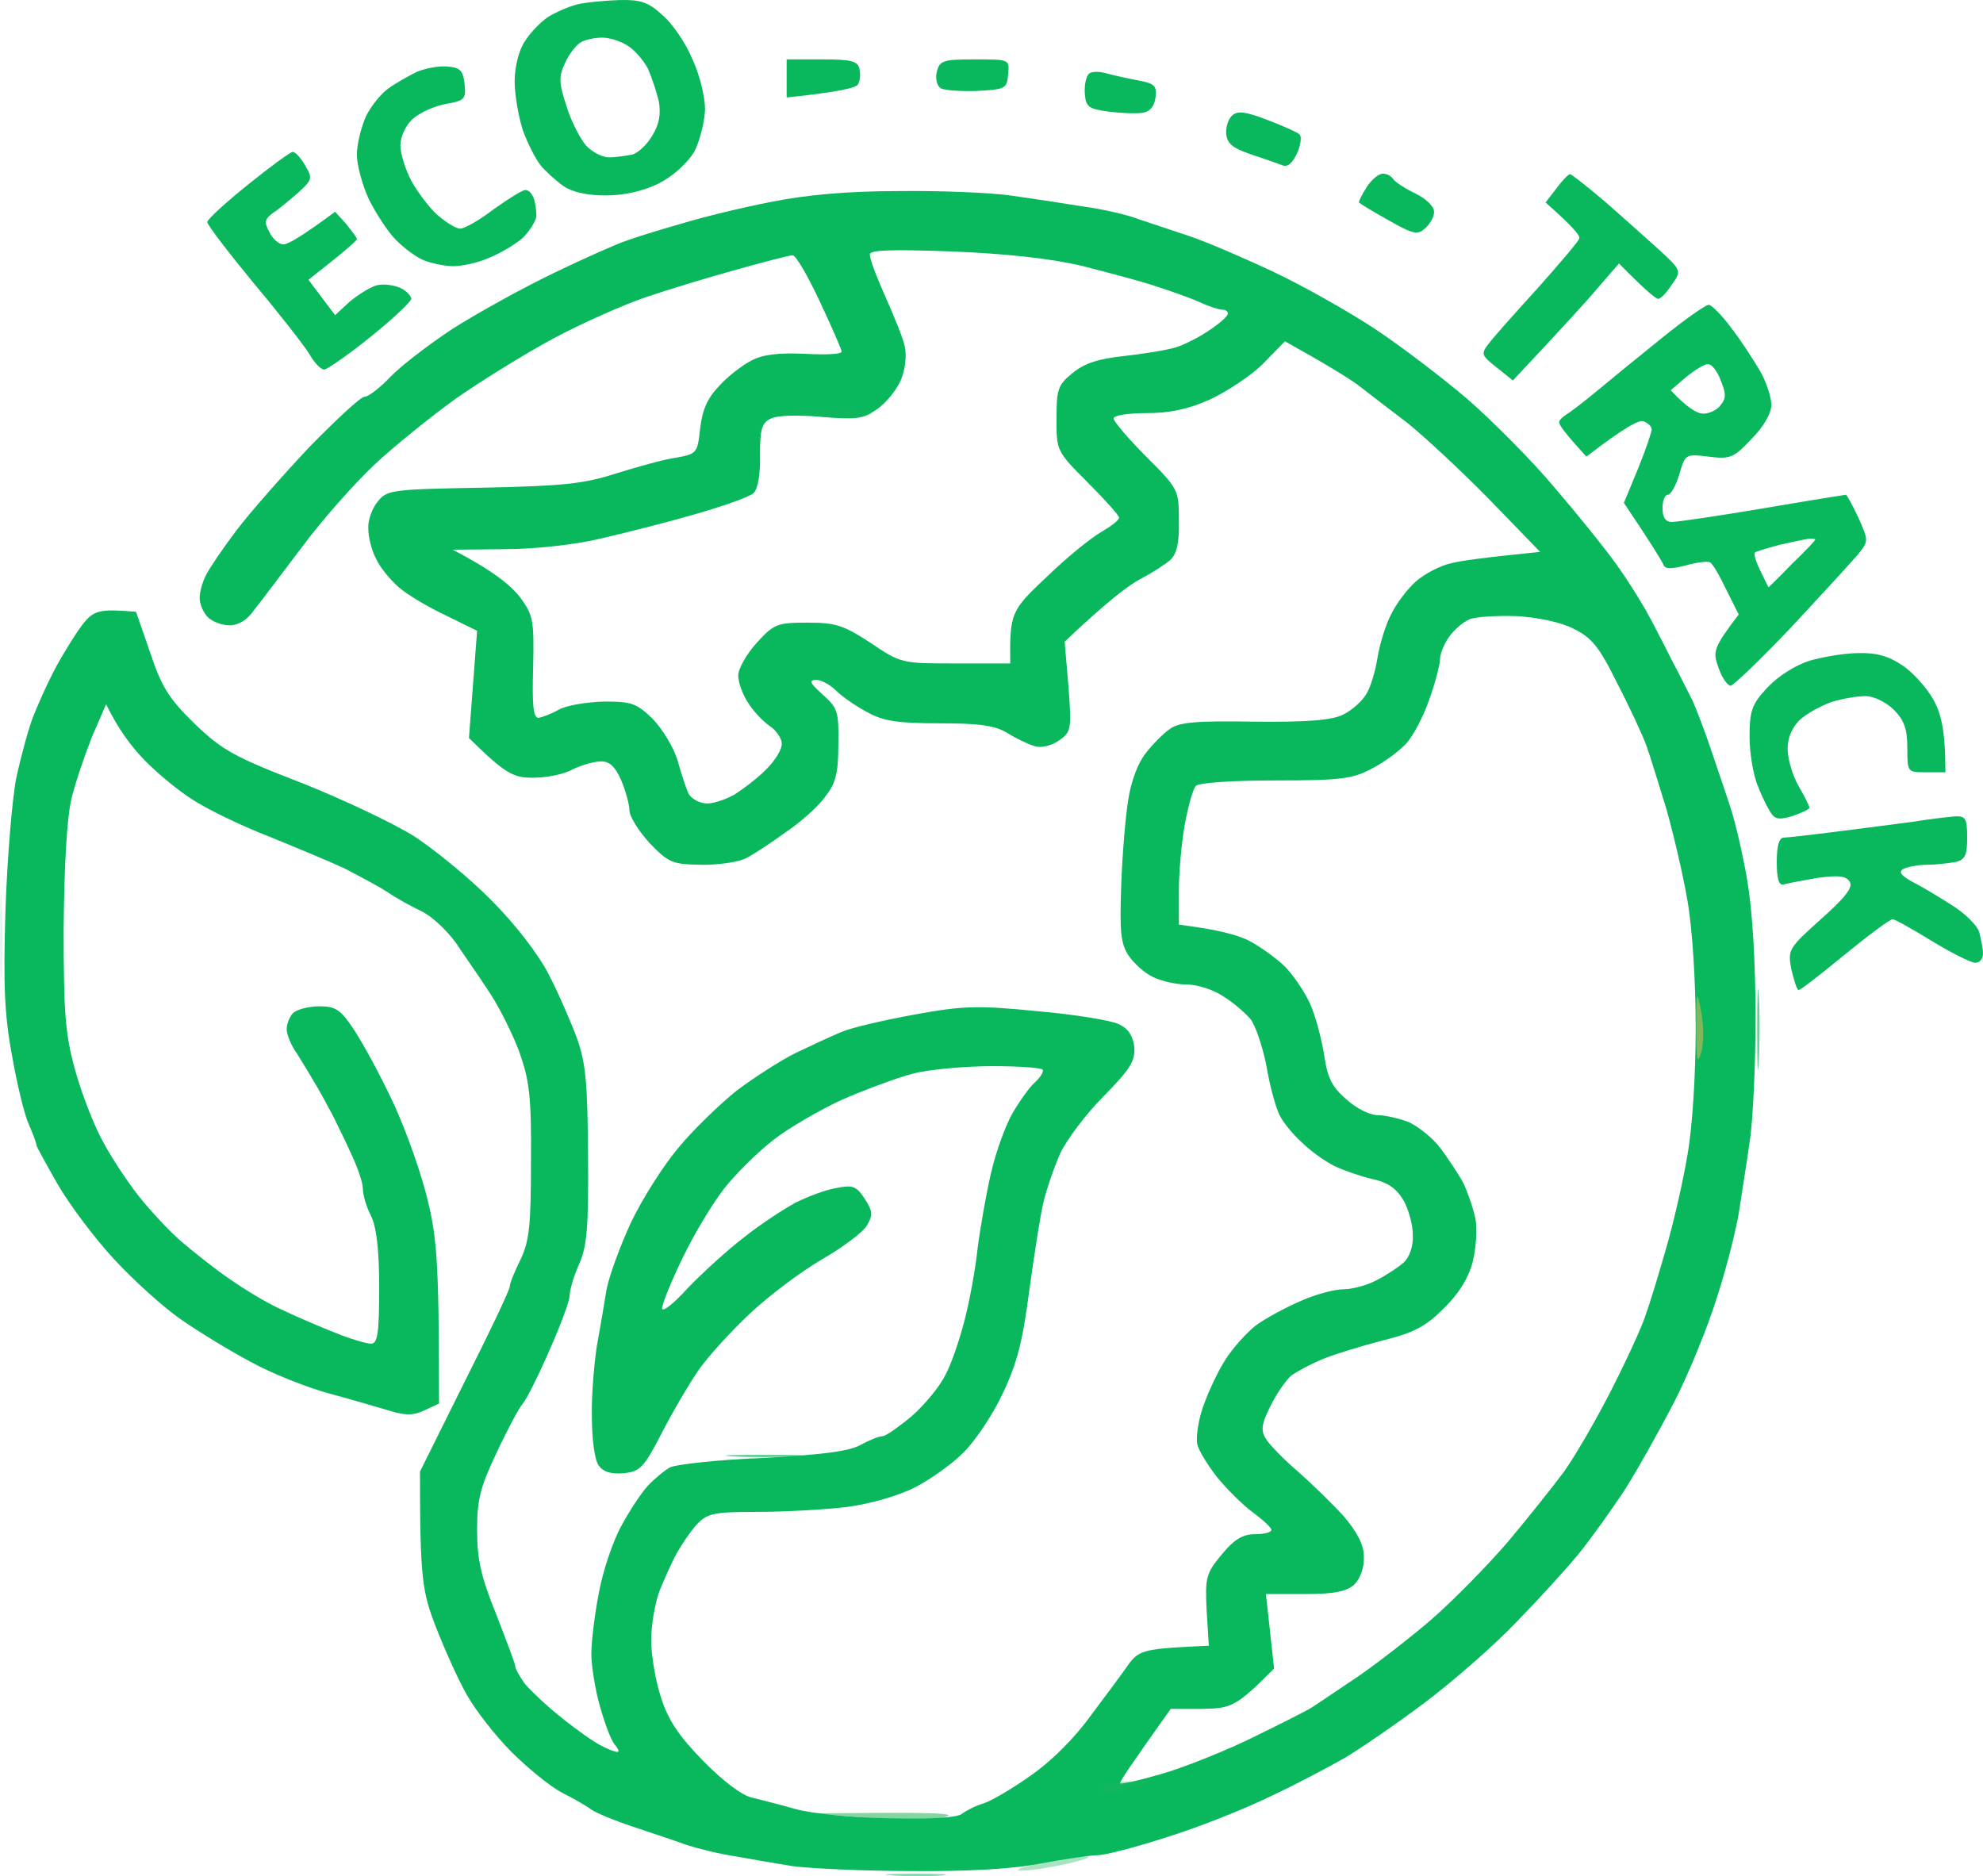 <svg width="668" height="632" viewBox="0 0 668 632" fill="none" xmlns="http://www.w3.org/2000/svg">
<path d="M0.55 327.056C0.183 334.022 0 329.255 0 316.057C0 302.858 0.183 297.175 0.55 303.225C0.916 309.274 0.916 320.09 0.55 327.056Z" fill="#6EC09F" fill-opacity="0.17"/>
<path d="M343.796 630.075C341.23 630.075 344.162 628.975 350.21 627.692C356.257 626.409 363.221 625.309 365.787 625.309C368.352 625.309 365.42 626.409 359.373 627.875C353.325 629.159 346.361 630.259 343.796 630.075Z" fill="#20B75D" fill-opacity="0.38"/>
<path d="M317.223 631.725C313.191 632.091 305.861 632.091 300.73 631.725C295.598 631.358 299.08 631.175 308.06 631.175C317.04 631.175 321.255 631.358 317.223 631.725Z" fill="#12B65B" fill-opacity="0.53"/>
<path d="M317.59 612.293C313.741 613.209 302.929 613.209 292.116 612.293L273.241 610.827L298.897 610.644C317.773 610.644 322.721 611.01 317.59 612.293Z" fill="#30B65D" fill-opacity="0.58"/>
<path d="M592.479 357.303C592.113 363.902 591.93 359.319 591.93 347.22C591.93 335.122 592.113 329.805 592.479 335.305C592.846 340.804 592.846 350.703 592.479 357.303Z" fill="#14B65C" fill-opacity="0.64"/>
<path d="M267.743 490.573C261.695 490.939 252.166 490.939 246.668 490.573C241.17 490.206 246.118 490.023 257.663 490.023C269.209 490.023 273.79 490.206 267.743 490.573Z" fill="#14B65C" fill-opacity="0.64"/>
<path fill-rule="evenodd" clip-rule="evenodd" d="M208.733 0.022C215.697 -0.162 218.446 0.755 223.027 4.971C226.326 7.721 230.908 14.32 233.107 19.637C235.672 24.953 237.505 32.652 237.505 36.868C237.322 41.268 235.672 47.684 233.84 51.167C231.457 55.016 226.876 59.233 221.928 61.799C216.613 64.365 210.382 65.832 203.968 65.832C197.921 65.832 192.79 64.732 189.857 62.715C187.292 60.882 183.81 57.766 182.16 55.749C180.511 53.733 177.762 48.417 176.113 43.834C174.647 39.251 173.364 31.919 173.364 27.336C173.364 22.57 174.83 16.887 176.663 14.137C178.312 11.387 181.794 7.721 184.36 5.888C186.925 4.238 191.507 2.222 194.439 1.488C197.371 0.755 203.785 0.205 208.55 0.022H208.733ZM190.407 21.103C188.208 25.686 188.208 27.702 190.774 35.585C192.24 40.534 195.355 46.584 197.371 48.967C199.387 51.167 202.869 53 205.068 53C207.45 53 210.932 52.45 212.948 52.083C214.964 51.533 218.079 48.6 219.729 45.667C222.111 41.818 222.661 38.335 221.928 34.118C221.195 31.002 219.545 26.052 218.263 23.119C216.797 20.37 213.864 16.887 211.482 15.42C209.283 13.954 205.434 12.671 202.869 12.671C200.303 12.671 197.005 13.404 195.538 14.32C194.072 15.237 191.69 18.17 190.407 21.103ZM302.745 64.365C316.856 64.182 333.716 64.915 340.314 65.832C346.911 66.748 357.723 68.398 364.504 69.498C371.468 70.415 380.081 72.431 383.746 73.898C387.595 75.181 395.292 77.747 400.79 79.581C406.287 81.414 419.116 86.913 429.195 91.679C439.274 96.445 454.485 105.061 463.098 110.744C471.711 116.427 485.639 127.059 494.069 134.208C502.499 141.541 515.694 154.74 523.39 163.905C531.271 173.071 540.434 184.437 544.099 189.569C547.764 194.519 552.162 201.668 554.178 205.151C556.194 208.634 560.042 216.15 562.791 221.65C565.723 227.149 569.022 233.748 570.305 236.315C571.405 238.881 574.153 245.847 576.169 251.896C578.185 257.946 581.301 266.928 582.95 272.061C584.599 277.011 587.165 288.193 588.631 296.809C590.28 306.524 591.38 323.939 591.38 342.637C591.38 359.319 590.464 378.2 589.364 384.8C588.448 391.399 586.798 401.665 585.882 407.714C584.966 413.764 581.667 426.962 578.368 437.045C575.253 447.127 568.656 463.259 563.708 472.791C558.76 482.323 551.246 495.705 547.031 502.305C542.633 508.904 535.852 518.436 531.82 523.386C527.789 528.335 518.259 538.784 510.746 546.484C503.232 554.366 489.121 566.648 479.591 573.797C470.062 580.947 457.967 589.196 453.019 592.129C447.887 595.062 436.892 600.928 428.279 604.961C419.665 609.177 404.088 615.41 393.459 618.71C382.83 622.193 372.201 624.942 369.635 624.942C367.07 624.942 358.64 626.226 350.76 627.692C341.597 629.525 326.386 630.442 306.777 630.258C290.467 630.258 272.508 629.342 267.01 628.609C261.512 627.692 252.716 626.226 247.768 625.309C242.636 624.576 235.306 622.743 231.274 621.459C227.242 619.993 218.996 617.243 212.948 615.227C206.901 613.21 200.67 610.644 199.204 609.544C197.738 608.444 193.339 605.878 189.308 603.861C185.459 601.845 177.762 595.612 172.264 590.112C166.767 584.613 159.986 575.814 157.237 570.864C154.305 565.732 149.723 555.466 146.791 547.95C142.21 536.035 141.477 531.818 141.477 495.705L156.504 465.458C164.934 448.777 171.715 434.478 171.715 433.378C171.715 432.278 173.364 428.245 175.38 424.213C178.312 417.98 178.862 412.847 178.862 391.216C179.045 369.401 178.312 363.902 175.013 354.553C172.814 348.503 168.233 339.338 164.934 334.388C161.635 329.255 156.321 321.739 153.389 317.34C150.273 313.124 145.142 308.357 141.843 306.891C138.728 305.424 133.413 302.491 130.481 300.475C127.366 298.458 120.768 294.975 115.82 292.409C110.689 290.026 99.144 285.26 90.164 281.594C81.184 278.111 69.456 272.428 64.508 269.128C59.376 265.828 52.229 259.779 48.381 255.746C44.349 251.53 39.951 245.847 35.736 237.231L30.971 248.23C28.589 254.28 25.29 263.812 24.007 269.311C22.541 275.727 21.625 291.493 21.442 312.757C21.442 341.537 21.991 348.32 25.29 360.419C27.489 368.301 31.704 379.3 34.819 384.8C37.752 390.299 43.249 398.548 46.915 403.131C50.58 407.714 56.811 414.497 60.842 417.98C64.874 421.463 72.204 427.329 77.336 430.812C82.284 434.295 90.164 439.061 94.745 441.077C99.327 443.277 107.39 446.76 112.522 448.777C117.836 450.976 123.517 452.626 124.983 452.626C127.182 452.626 127.732 449.327 127.732 433.745C127.732 420.73 126.816 413.397 124.983 409.547C123.334 406.431 122.234 402.398 122.234 400.382C122.234 398.365 120.402 393.049 118.203 388.466C116.187 383.883 113.438 378.567 112.522 376.551C111.422 374.534 109.04 369.951 107.024 366.468C105.008 362.985 101.893 357.852 100.06 354.919C98.044 352.17 96.578 348.503 96.578 346.67C96.578 345.02 97.494 342.454 98.777 341.171C100.06 340.071 103.908 338.971 107.574 338.971C113.071 338.971 114.721 340.071 119.119 346.67C122.051 351.07 127.549 361.152 131.397 369.218C135.429 377.284 140.744 391.766 143.309 401.298C147.158 416.147 147.891 422.563 147.891 472.791L143.126 474.991C139.461 476.824 136.712 476.824 131.764 475.357C127.915 474.258 118.752 471.508 111.239 469.491C103.725 467.475 91.63 462.709 84.666 458.859C77.702 455.193 66.89 448.593 60.842 444.377C54.795 440.161 44.715 430.995 38.301 424.029C31.887 417.063 23.457 405.881 19.426 398.915C15.577 392.132 12.278 386.266 12.278 385.716C12.278 385.166 11.179 382.05 9.713 378.75C8.247 375.634 5.681 365.002 4.032 355.469C1.466 341.721 1.1 331.638 1.833 306.891C2.382 289.843 4.032 269.495 5.498 261.979C7.147 254.463 9.713 244.931 11.362 240.898C13.011 236.865 15.76 230.632 17.593 227.149C19.242 223.666 23.091 217.25 26.023 212.85C31.154 205.518 32.071 204.968 45.815 206.068L50.58 219.816C54.428 231.365 56.811 235.215 65.424 243.647C74.77 252.63 78.619 254.83 101.343 263.629C115.271 269.128 132.68 277.377 139.644 281.777C146.608 286.36 158.52 296.075 165.667 303.408C173.73 311.474 181.427 321.556 184.909 328.339C188.208 334.755 192.423 344.471 194.439 349.97C197.371 358.219 197.921 365.185 198.104 389.383C198.287 413.58 197.738 419.996 194.989 426.046C193.156 430.079 191.873 434.845 191.873 436.495C191.873 438.328 188.758 446.577 185.093 454.826C181.427 463.259 177.396 471.324 176.113 472.791C174.83 474.257 170.798 481.773 167.316 489.289C161.819 500.838 160.719 505.054 160.719 515.32C160.719 525.219 162.002 531.085 167.133 543.734C170.615 552.716 173.547 560.415 173.547 561.149C173.547 562.065 175.013 564.632 176.663 567.015C178.495 569.215 183.993 574.531 189.124 578.564C194.072 582.597 200.12 586.813 202.319 587.913C204.701 589.196 207.084 590.112 207.817 590.112C208.733 590.296 208.367 589.196 207.267 587.913C205.984 586.63 203.785 580.763 202.136 574.897C200.486 569.215 199.204 561.149 199.204 557.116C199.204 553.083 200.303 543.734 201.769 536.401C203.052 529.252 206.534 518.986 209.283 514.037C212.032 508.904 216.064 502.855 218.079 500.655C220.279 498.272 223.76 495.339 225.776 494.239C227.792 493.322 241.72 491.672 256.93 491.122C276.723 490.023 285.886 488.923 289.917 486.723C292.849 485.073 296.148 483.79 297.248 483.79C298.347 483.79 302.745 480.674 307.144 477.007C311.542 473.158 316.673 466.925 318.506 463.075C320.522 459.409 323.271 451.16 324.92 444.744C326.569 438.511 328.585 427.512 329.318 420.546C330.234 413.397 332.25 401.848 333.9 394.882C335.549 387.733 338.848 378.75 341.23 374.717C343.612 370.685 346.911 366.102 348.56 364.635C350.21 363.169 351.493 361.335 351.309 360.419C351.309 359.686 343.612 359.136 334.266 359.136C325.103 359.136 312.825 360.236 307.327 361.702C301.829 363.169 291.017 367.202 283.503 370.501C275.99 373.984 265.544 380.034 260.412 384.067C255.464 387.916 247.951 395.249 243.919 400.382C240.071 405.331 233.656 415.963 229.991 423.663C226.143 431.545 223.027 439.244 223.027 440.711C223.027 442.177 226.876 439.244 231.641 433.928C236.589 428.795 245.019 421.096 250.516 416.88C256.014 412.48 263.894 407.348 267.926 405.148C271.958 403.131 278.189 400.748 281.671 400.198C287.168 399.098 288.451 399.465 291.2 403.681C293.949 407.897 294.132 409.181 292.116 412.664C290.834 415.047 283.87 420.18 276.906 424.213C269.942 428.245 258.946 436.495 252.532 442.544C246.118 448.593 238.238 457.209 235.123 461.792C232.007 466.375 226.509 475.724 222.844 482.873C216.797 494.605 215.514 495.705 210.016 496.255C205.618 496.622 203.052 495.705 201.586 493.506C200.303 491.672 199.387 484.523 199.387 477.374C199.204 470.225 200.12 459.592 201.036 453.543C202.136 447.493 203.602 438.878 204.335 434.295C205.251 429.712 208.916 419.63 212.582 411.747C216.247 404.048 223.394 392.682 228.525 386.633C233.473 380.584 242.453 371.968 248.134 367.385C253.998 362.985 262.795 357.303 267.926 354.736C272.874 352.353 280.021 349.053 283.503 347.587C286.985 346.12 298.164 343.554 308.243 341.721C324.37 338.788 329.318 338.604 349.477 340.621C362.122 341.721 374.4 343.737 376.966 345.02C380.081 346.487 381.731 349.053 382.097 352.72C382.464 357.303 380.814 360.052 371.834 369.218C365.787 375.267 359.373 383.883 357.174 388.466C355.158 393.049 352.592 400.382 351.493 404.964C350.393 409.547 348.377 422.929 346.728 434.661C344.529 451.71 342.696 459.042 337.748 469.491C334.266 476.824 328.219 485.806 324.37 489.473C320.522 493.322 313.191 498.455 308.243 501.021C302.745 503.771 293.582 506.521 285.336 507.621C277.822 508.537 264.078 509.271 255.098 509.271C240.254 509.271 238.238 509.821 234.756 513.487C232.557 515.87 229.625 520.269 227.975 523.203C226.326 526.136 223.76 532.002 222.111 536.035C220.645 540.068 219.362 547.4 219.362 552.533C219.362 557.482 220.828 566.282 222.661 571.781C225.043 579.297 228.525 584.613 236.772 593.046C243.553 600.011 249.967 604.778 253.265 605.511C256.197 606.244 262.795 607.894 267.926 609.361C273.057 610.827 286.802 612.294 299.264 612.477C313.558 612.844 322.354 612.294 324.004 611.01C325.47 609.911 328.585 608.261 331.151 607.527C333.716 606.794 340.864 602.578 347.094 598.178C354.242 593.229 362.122 585.346 367.619 577.647C372.751 570.864 378.432 563.165 380.448 560.232C383.93 555.833 385.579 555.283 407.204 554.366L406.471 542.451C405.921 531.268 406.287 529.985 411.602 523.569C415.817 518.436 418.749 516.786 422.781 516.786C425.713 516.786 428.279 516.237 428.279 515.32C428.279 514.587 425.53 512.02 422.048 509.454C418.566 506.888 413.251 501.571 409.953 497.538C406.837 493.506 403.722 488.556 403.355 486.54C402.805 484.523 403.538 479.024 405.188 474.074C406.837 469.308 410.136 462.159 412.701 458.126C415.267 454.093 420.032 448.777 423.147 446.394C426.446 444.011 433.227 440.344 438.358 438.144C443.306 435.945 449.72 434.295 452.469 434.295C455.401 434.295 460.349 433.012 463.464 431.362C466.763 429.712 470.978 426.962 472.811 425.312C474.827 423.479 476.109 419.813 475.926 415.963C475.926 412.48 474.46 407.164 472.627 404.048C470.245 400.198 467.313 398.182 461.998 397.082C458.15 396.165 452.286 394.149 449.353 392.682C446.421 391.216 441.473 387.733 438.724 384.983C435.792 382.417 432.31 378.2 431.027 375.634C429.745 373.068 427.729 365.735 426.629 359.136C425.346 352.536 422.964 345.57 421.315 343.371C419.665 341.354 415.45 337.688 412.152 335.671C409.036 333.472 403.355 331.638 399.873 331.638C396.391 331.638 391.26 330.539 388.328 329.072C385.579 327.789 381.914 324.489 380.081 321.739C377.516 317.707 377.149 313.857 377.699 298.092C378.065 287.826 379.165 274.811 380.081 269.311C380.997 263.262 383.38 256.846 385.945 253.73C388.328 250.613 391.993 246.947 394.192 245.48C397.124 243.281 403.355 242.731 422.781 243.097C440.923 243.281 448.804 242.547 452.469 240.714C455.401 239.248 458.7 236.315 460.166 233.932C461.632 231.732 463.281 226.232 464.014 221.65C464.747 217.067 466.763 210.467 468.596 206.984C470.245 203.501 474.094 198.369 477.026 195.802C479.958 193.236 485.272 190.486 488.754 189.753C492.236 188.836 500.483 187.736 518.809 185.903L501.583 168.122C492.053 158.406 479.591 146.857 474.094 142.457C468.596 138.241 461.082 132.558 457.6 129.809C454.118 127.242 446.971 122.843 432.86 114.96L425.53 122.476C421.498 126.509 413.434 131.825 407.57 134.575C400.24 137.875 394.009 139.158 386.129 139.158C380.081 139.158 375.133 139.891 375.133 140.991C375.133 141.908 380.081 147.774 386.129 153.823C396.941 164.639 397.124 165.005 397.124 175.271C397.308 182.97 396.391 186.636 394.192 188.653C392.543 190.119 387.961 193.052 384.113 195.069C380.264 197.085 372.934 202.585 358.64 216.15L359.923 231.182C361.022 245.847 360.839 246.58 356.624 249.513C354.242 251.163 350.576 252.08 348.56 251.347C346.545 250.797 342.33 248.78 339.397 246.947C335.182 244.381 330.051 243.647 316.49 243.647C302.562 243.647 297.614 242.914 292.3 239.981C288.451 237.965 283.686 234.665 281.671 232.648C279.655 230.632 276.539 228.982 274.89 228.982C272.324 229.165 272.874 230.082 277.089 233.932C282.22 238.514 282.587 239.614 282.404 250.797C282.404 260.696 281.487 263.995 277.822 268.578C275.44 271.878 269.392 277.194 264.444 280.494C259.679 283.977 253.815 287.826 251.616 288.926C249.6 290.209 242.819 291.309 236.772 291.309C226.326 291.126 225.41 290.759 218.812 283.977C215.147 279.944 212.032 274.994 212.032 272.978C212.032 270.961 210.749 266.378 209.283 262.895C207.267 258.313 205.434 256.479 202.502 256.479C200.12 256.479 195.722 257.763 192.79 259.229C189.857 260.879 183.81 261.979 179.595 261.979C172.997 261.979 170.432 260.879 157.97 248.597L160.719 212.484L150.273 207.351C144.409 204.601 137.262 200.385 134.33 197.819C131.397 195.252 127.916 191.036 126.633 188.103C125.167 185.353 124.067 180.954 124.067 178.021C123.884 175.271 125.35 171.238 127.182 169.038C130.298 165.005 131.947 164.822 162.552 164.272C189.674 163.722 196.638 162.989 207.45 159.506C214.597 157.306 223.577 154.74 227.609 154.19C234.756 152.906 234.939 152.723 235.856 144.291C236.589 138.058 238.238 134.208 242.27 129.992C245.202 126.692 250.333 122.843 253.265 121.376C257.114 119.36 262.428 118.81 271.042 119.176C278.005 119.543 283.503 119.36 283.503 118.443C283.503 117.71 280.205 110.194 276.173 101.578C272.141 92.962 268.109 85.996 267.01 85.996C265.91 85.996 257.48 88.196 248.317 90.763C238.971 93.329 225.043 97.545 217.53 100.112C210.016 102.678 195.905 108.911 186.375 114.044C176.846 119.176 162.002 128.342 153.389 134.392C144.775 140.624 132.497 150.523 126.083 156.573C119.669 162.622 108.673 174.904 101.893 184.07C94.929 193.236 87.782 202.768 85.582 205.518C83.383 208.817 80.268 210.651 77.336 210.651C74.77 210.651 71.471 209.367 70.005 207.901C68.539 206.434 67.257 203.501 67.257 201.485C67.257 199.468 68.173 195.985 69.456 193.602C70.555 191.403 75.137 184.62 79.718 178.571C84.3 172.521 95.478 159.872 104.275 150.523C113.255 141.358 121.501 133.658 122.784 133.658C124.067 133.658 127.915 130.725 131.397 127.059C134.879 123.393 144.409 116.06 152.472 110.744C160.536 105.611 175.746 97.179 186.375 92.046C197.004 86.913 208.183 81.963 211.116 81.047C214.048 79.947 222.294 77.381 229.441 75.364C236.589 73.164 250.15 69.865 259.679 68.032C271.408 65.648 285.519 64.365 302.745 64.365ZM298.164 99.745C301.096 106.344 304.212 113.86 304.761 116.61C305.494 119.543 304.945 124.493 303.479 127.976C302.012 131.459 298.347 135.858 295.415 137.875C290.65 141.174 288.268 141.358 276.723 140.441C268.842 139.708 261.879 139.891 259.679 140.991C256.564 142.457 256.014 144.657 256.014 153.273C256.197 159.689 255.281 164.822 253.815 166.105C252.532 167.388 243.553 170.505 234.023 173.254C224.493 176.004 210.016 179.67 201.953 181.504C193.523 183.52 179.778 184.987 169.882 184.987L152.472 185.17C166.034 192.136 172.081 197.269 175.013 200.935C179.595 207.168 179.961 208.634 179.595 224.766C179.228 237.415 179.595 241.814 181.427 241.814C182.527 241.631 185.642 240.531 188.208 239.064C190.774 237.598 197.554 236.498 203.419 236.315C212.765 236.315 214.414 236.865 219.912 242.181C223.211 245.664 227.059 251.896 228.342 256.479C229.625 261.062 231.274 266.012 232.007 267.478C232.923 268.945 235.306 270.411 237.505 270.595C239.521 270.961 244.102 269.495 247.401 267.662C250.516 265.645 255.648 261.795 258.397 258.862C261.145 256.113 263.528 252.263 263.345 250.43C263.345 248.78 261.512 246.03 259.313 244.564C256.93 242.914 253.632 239.431 251.982 236.681C250.15 233.932 248.684 229.899 248.684 227.516C248.684 225.316 251.433 220.366 254.915 216.517C260.779 210.101 261.879 209.734 272.141 209.734C281.487 209.734 284.236 210.651 293.216 216.517C303.479 223.483 303.845 223.483 321.988 223.483H340.314C340.131 206.434 340.497 205.701 352.592 194.336C359.373 187.736 367.803 180.954 371.101 179.12C374.217 177.287 376.966 175.271 376.966 174.354C376.966 173.621 372.201 168.305 366.337 162.439C355.891 151.99 355.891 151.807 355.891 140.991C355.891 130.909 356.441 129.625 361.389 125.592C365.42 122.293 370.185 120.826 378.798 119.91C385.396 119.176 393.276 117.893 396.208 116.977C399.14 116.06 404.455 113.31 407.57 111.111C410.869 108.911 413.618 106.528 413.618 105.611C413.618 104.878 412.885 104.328 411.785 104.328C410.686 104.328 407.204 103.228 404.088 101.762C400.79 100.295 394.009 97.912 388.878 96.262C383.93 94.612 372.751 91.679 364.138 89.48C353.875 87.096 339.031 85.447 320.888 84.713C300.73 83.98 293.216 84.163 293.033 85.63C292.849 86.913 295.232 93.146 298.164 99.745ZM488.021 214.684C486.372 217.067 485.089 220.366 485.089 222.016C485.089 223.849 483.44 230.082 481.424 235.765C479.408 241.631 475.743 248.414 473.544 250.613C471.345 252.996 466.213 256.846 462.182 258.862C455.768 262.345 451.736 262.895 429.745 262.895C415.45 262.895 403.905 263.629 402.805 264.729C401.889 265.828 400.24 271.511 399.14 277.561C398.041 283.61 397.124 293.692 397.124 299.925V311.474C410.686 313.124 417.466 315.14 420.948 316.973C424.43 318.806 429.745 322.656 432.677 325.406C435.609 328.339 439.457 334.022 441.29 338.054C443.123 342.087 445.138 349.787 446.055 355.286C447.154 363.169 448.804 366.285 453.568 370.318C456.684 373.251 461.449 375.634 464.014 375.634C466.58 375.634 471.345 376.734 474.643 378.017C477.759 379.484 482.707 383.333 485.272 386.816C487.838 390.299 491.32 395.432 492.969 398.548C494.435 401.665 496.268 406.981 497.001 410.464C497.734 413.947 497.184 420.546 496.085 425.129C494.619 430.629 491.32 435.945 486.189 440.894C480.141 446.944 476.109 448.96 465.847 451.526C458.7 453.36 449.72 456.109 445.688 457.759C441.657 459.409 436.892 461.975 434.876 463.442C433.043 465.092 429.928 469.675 427.912 473.707C424.98 479.757 424.613 481.773 426.446 484.706C427.729 486.723 432.494 491.672 437.258 495.705C441.84 499.738 448.804 506.521 452.652 510.737C457.417 516.42 459.433 520.453 459.433 524.486C459.616 527.969 458.15 531.818 456.317 533.651C453.752 536.035 449.72 536.951 439.824 536.951H426.446L429.195 562.065C416.367 574.897 414.901 575.447 405.188 575.631H394.375C380.814 594.695 376.966 600.378 377.332 600.745C377.699 601.111 384.113 599.645 391.627 597.445C399.14 595.245 412.885 589.746 421.864 585.346C430.844 580.947 440.007 576.364 442.023 575.081C444.039 573.797 451.003 569.031 457.6 564.632C464.197 560.049 475.376 551.433 482.34 545.384C489.487 539.151 500.849 527.602 507.813 519.536C514.594 511.47 523.207 500.655 526.872 495.705C530.538 490.572 537.685 478.29 542.816 468.208C547.947 458.126 553.079 446.944 554.178 443.461C555.461 439.978 558.576 429.895 561.142 420.913C563.708 412.114 567.006 397.815 568.472 388.833C570.122 379.667 571.221 361.702 571.221 346.304C571.221 330.905 570.122 312.94 568.472 303.591C567.006 294.792 563.708 280.86 561.325 272.428C558.76 264.179 555.827 254.463 554.545 250.98C553.262 247.497 548.864 237.965 544.649 229.899C538.601 217.617 536.035 214.684 529.988 211.751C525.773 209.551 517.709 207.901 510.746 207.534C504.148 207.351 497.001 207.718 494.985 208.634C492.786 209.551 489.671 212.3 488.021 214.684Z" fill="#08B75B" fill-opacity="0.99"/>
<path d="M317.223 83.613C313.191 83.98 305.861 83.98 300.73 83.613C295.598 83.247 299.08 83.064 308.06 83.064C317.04 83.064 321.255 83.247 317.223 83.613Z" fill="#22B65D" fill-opacity="0.25"/>
<path d="M284.786 140.808C280.388 140.808 273.607 140.074 269.575 139.341C263.894 138.241 265.727 137.875 278.005 138.058C286.802 138.241 293.582 138.791 293.216 139.524C292.849 140.441 289.001 140.991 284.786 140.808Z" fill="#22B65D" fill-opacity="0.25"/>
<path d="M371.651 604.044C371.468 603.495 371.468 602.395 371.834 601.478C372.201 600.745 376.049 600.012 388.694 599.828L380.448 602.395C375.866 603.861 372.018 604.594 371.651 604.044Z" fill="#20B75D" fill-opacity="0.38"/>
<path d="M573.054 354.553C571.771 358.952 571.405 357.119 571.405 346.304C571.405 333.288 571.588 333.105 573.054 340.804C573.97 345.57 573.97 351.436 573.054 354.553Z" fill="#CAB75C" fill-opacity="0.62"/>
<path fill-rule="evenodd" clip-rule="evenodd" d="M264.994 20.003H276.906C286.802 20.003 289.001 20.553 289.551 23.303C289.917 24.953 289.734 27.336 289.001 28.436C288.451 29.535 282.77 31.002 264.994 32.835V20.003ZM328.402 20.003C340.13 20.003 340.13 20.003 339.581 25.136C339.214 29.902 338.664 30.085 329.135 30.635C323.637 30.819 318.139 30.452 316.856 29.719C315.574 28.802 315.024 26.419 315.574 24.219C316.49 20.37 317.773 20.003 328.402 20.003ZM150.456 22.386C155.038 22.753 155.954 23.669 156.504 28.252C157.054 33.385 156.504 33.935 150.09 35.035C146.241 35.768 141.293 37.968 138.911 40.168C136.712 42.184 134.879 46.034 134.879 48.967C134.879 51.717 136.529 57.033 138.545 60.882C140.56 64.549 144.409 69.681 147.158 72.248C150.09 74.814 153.572 77.014 155.038 77.014C156.504 77.014 161.635 74.081 166.4 70.415C171.348 66.932 175.93 63.999 177.029 63.999C178.129 63.999 179.228 65.282 179.778 66.748C180.328 68.215 180.694 70.965 180.694 72.798C180.511 74.448 178.495 77.747 176.113 80.13C173.547 82.33 168.416 85.447 164.567 86.913C160.902 88.563 155.588 89.663 152.656 89.663C149.907 89.663 145.692 88.746 143.126 87.83C140.56 86.913 136.345 83.797 133.413 80.864C130.664 78.114 126.633 71.881 124.25 67.115C122.051 62.349 120.219 55.566 120.219 52.083C120.219 48.6 121.685 42.734 123.334 39.068C125.167 35.401 128.648 31.185 131.214 29.535C133.78 27.702 137.811 25.503 140.377 24.219C142.943 23.119 147.341 22.203 150.456 22.386ZM372.201 24.586C374.217 25.136 378.982 26.236 382.83 26.969C388.878 28.069 389.794 28.802 389.244 32.835C388.878 35.768 387.412 37.601 385.029 37.968C383.013 38.334 377.882 38.151 373.484 37.601C366.52 36.685 365.787 35.951 365.42 31.369C365.237 28.436 365.97 25.503 366.886 24.769C367.803 24.036 370.185 24.036 372.201 24.586ZM426.812 40.351C432.127 42.367 437.075 44.567 437.808 45.3C438.541 46.034 438.175 48.967 436.892 51.717C435.242 55.2 433.593 56.483 431.76 55.566C430.294 55.016 425.53 53.366 421.131 51.9C415.267 49.883 413.434 48.417 413.068 45.117C412.885 42.734 413.801 39.984 415.084 38.885C416.916 37.235 419.665 37.601 426.812 40.351ZM98.594 51.167C99.51 51.167 101.343 53.183 102.809 55.749C105.374 60.149 105.191 60.516 100.426 64.915C97.677 67.298 94.012 70.415 91.996 71.698C89.248 73.714 88.881 74.814 90.714 78.114C91.813 80.497 94.012 82.33 95.478 82.33C96.945 82.33 101.526 79.764 112.888 71.331L116.553 75.364C118.386 77.747 120.219 79.947 120.219 80.497C120.219 81.047 116.553 84.347 103.908 94.246L112.888 106.161L117.836 101.578C120.768 99.195 124.8 96.629 126.999 96.079C129.382 95.529 132.863 96.079 134.879 96.995C136.895 97.912 138.545 99.745 138.545 100.662C138.545 101.578 132.314 107.444 124.8 113.494C117.286 119.543 110.139 124.493 109.223 124.493C108.123 124.493 105.924 122.293 104.275 119.36C102.626 116.61 94.196 105.794 85.582 95.529C76.969 85.08 69.822 75.731 69.822 74.814C69.822 73.898 76.053 68.215 83.567 62.166C91.08 56.116 97.861 51.167 98.594 51.167ZM465.847 58.499C467.313 58.499 468.779 59.416 469.329 60.332C469.878 61.249 473.177 63.449 476.659 65.099C480.141 66.748 483.073 69.498 483.073 71.148C483.256 72.798 481.79 75.364 480.141 76.831C477.575 79.214 476.293 79.031 467.863 74.264C462.548 71.331 458.15 68.582 457.783 68.215C457.6 68.032 458.7 65.648 460.349 63.082C461.998 60.516 464.381 58.499 465.847 58.499ZM528.888 58.682C529.438 58.682 534.753 62.899 540.8 68.032C546.848 73.348 555.094 80.68 559.126 84.347C566.456 91.129 566.457 91.313 563.158 95.895C561.508 98.462 559.493 100.662 558.576 100.662C557.843 100.662 554.545 98.095 545.382 88.746L538.234 96.995C534.386 101.578 526.323 110.377 509.646 128.159L504.148 123.759C499.017 119.726 498.834 119.176 501.399 115.877C502.865 113.86 510.379 105.428 517.893 97.179C525.406 88.746 531.82 81.23 532.004 80.314C532.37 79.397 529.805 76.281 520.642 68.215L524.307 63.449C526.323 60.699 528.338 58.682 528.888 58.682ZM575.619 102.678C576.536 102.678 580.018 106.161 583.133 110.377C586.432 114.594 590.647 121.193 592.846 124.859C595.045 128.709 596.694 133.842 596.694 136.408C596.694 139.158 594.129 143.741 590.097 147.774C584.049 154.19 582.95 154.74 575.619 153.823C567.739 152.906 567.739 152.906 565.723 159.689C564.624 163.539 562.791 166.655 561.875 166.655C560.775 166.655 560.042 168.671 560.042 171.238C560.042 174.354 561.142 175.821 563.158 175.821C564.99 175.821 578.735 173.804 593.945 171.238C608.973 168.671 621.618 166.655 621.801 166.655C622.168 166.655 624 170.138 626.016 174.354C629.498 182.237 629.498 182.237 625.833 186.82C623.634 189.386 613.554 200.385 603.475 211.201C593.212 222.016 583.866 230.999 582.95 230.999C581.85 230.815 580.018 228.249 578.918 224.949C576.902 219.45 577.086 218.35 585.699 206.984L581.484 198.552C579.285 193.969 576.902 189.753 575.986 189.386C575.253 189.019 571.588 189.386 567.739 190.486C562.608 191.769 560.775 191.769 560.226 189.936C559.676 188.836 556.56 183.52 547.031 169.405L551.796 157.856C554.361 151.623 556.377 145.574 556.377 144.657C556.377 143.557 555.094 142.457 553.628 141.907C552.162 141.358 547.214 143.924 534.386 153.823L529.805 148.69C527.422 145.94 525.223 143.191 525.223 142.274C525.223 141.541 526.323 140.441 527.789 139.524C529.071 138.791 533.836 135.125 538.234 131.459C542.633 127.792 552.529 119.726 560.042 113.677C567.556 107.628 574.52 102.678 575.619 102.678ZM562.791 131.459C568.472 137.508 571.771 139.341 573.787 139.341C575.803 139.341 578.552 138.058 579.651 136.408C581.484 134.208 581.484 132.558 579.651 128.159C578.552 125.042 576.536 122.476 575.253 122.659C574.153 122.659 570.855 124.676 567.923 127.059L562.791 131.459ZM591.197 186.086C590.647 186.453 591.563 189.386 593.029 192.319C594.495 195.435 595.778 198.002 595.778 197.819C595.778 197.819 599.443 194.336 603.658 189.936C608.057 185.72 611.538 182.053 611.538 181.687C611.355 181.503 610.256 181.32 609.156 181.503C607.873 181.687 603.475 182.603 599.443 183.52C595.412 184.62 591.746 185.72 591.197 186.086ZM626.016 220C631.88 219.816 636.095 220.916 640.677 224.033C644.159 226.232 648.924 231.548 651.123 235.398C653.872 240.164 655.338 245.847 655.338 260.146H648.923C642.509 260.146 642.509 260.146 642.509 251.896C642.509 245.48 641.41 242.547 637.928 239.064C635.362 236.498 631.147 234.482 628.398 234.482C625.466 234.482 620.335 235.398 616.853 236.498C613.371 237.781 608.606 240.348 606.224 242.547C603.658 245.114 602.192 248.413 602.192 252.263C602.192 255.563 603.842 261.245 605.857 264.728C607.873 268.211 609.523 271.511 609.523 272.061C609.523 272.611 607.14 273.711 604.025 274.811C599.993 276.094 598.16 276.094 596.878 274.261C595.961 273.161 593.762 268.945 592.296 265.095C590.647 261.429 589.364 253.73 589.364 248.23C589.364 239.431 590.097 237.231 595.412 231.548C599.077 227.699 604.575 224.216 609.523 222.566C614.104 221.283 621.434 220 626.016 220ZM658.636 274.994C662.118 274.811 662.668 275.727 662.668 282.143C662.668 288.193 661.935 289.659 658.636 290.393C656.254 290.759 652.039 291.309 648.923 291.309C645.991 291.309 642.326 292.042 641.043 292.776C639.577 293.692 640.31 294.792 643.792 296.809C646.724 298.275 652.589 301.758 657.17 304.691C661.752 307.441 665.967 311.657 666.7 313.857C667.249 316.057 667.982 319.356 667.982 321.006C668.166 322.839 666.883 324.306 665.417 324.306C663.951 324.306 657.353 321.006 650.756 316.973C644.159 312.94 638.294 309.641 637.561 309.641C636.645 309.641 629.498 314.957 621.434 321.556C613.371 328.155 606.407 333.655 605.857 333.472C605.308 333.472 604.391 330.355 603.475 326.689C602.192 319.906 602.375 319.54 613.371 309.641C621.618 302.308 624.367 298.825 623.084 296.992C621.801 294.975 619.235 294.792 612.271 295.709C607.323 296.625 602.009 297.542 600.909 297.908C599.26 298.458 598.527 296.075 598.527 290.393C598.527 285.076 599.26 282.143 600.909 282.143C602.009 282.143 610.072 281.227 618.686 280.127C627.299 279.027 638.844 277.561 644.342 276.827C649.84 275.911 656.254 275.177 658.636 274.994Z" fill="#08B75B" fill-opacity="0.99"/>
</svg>

